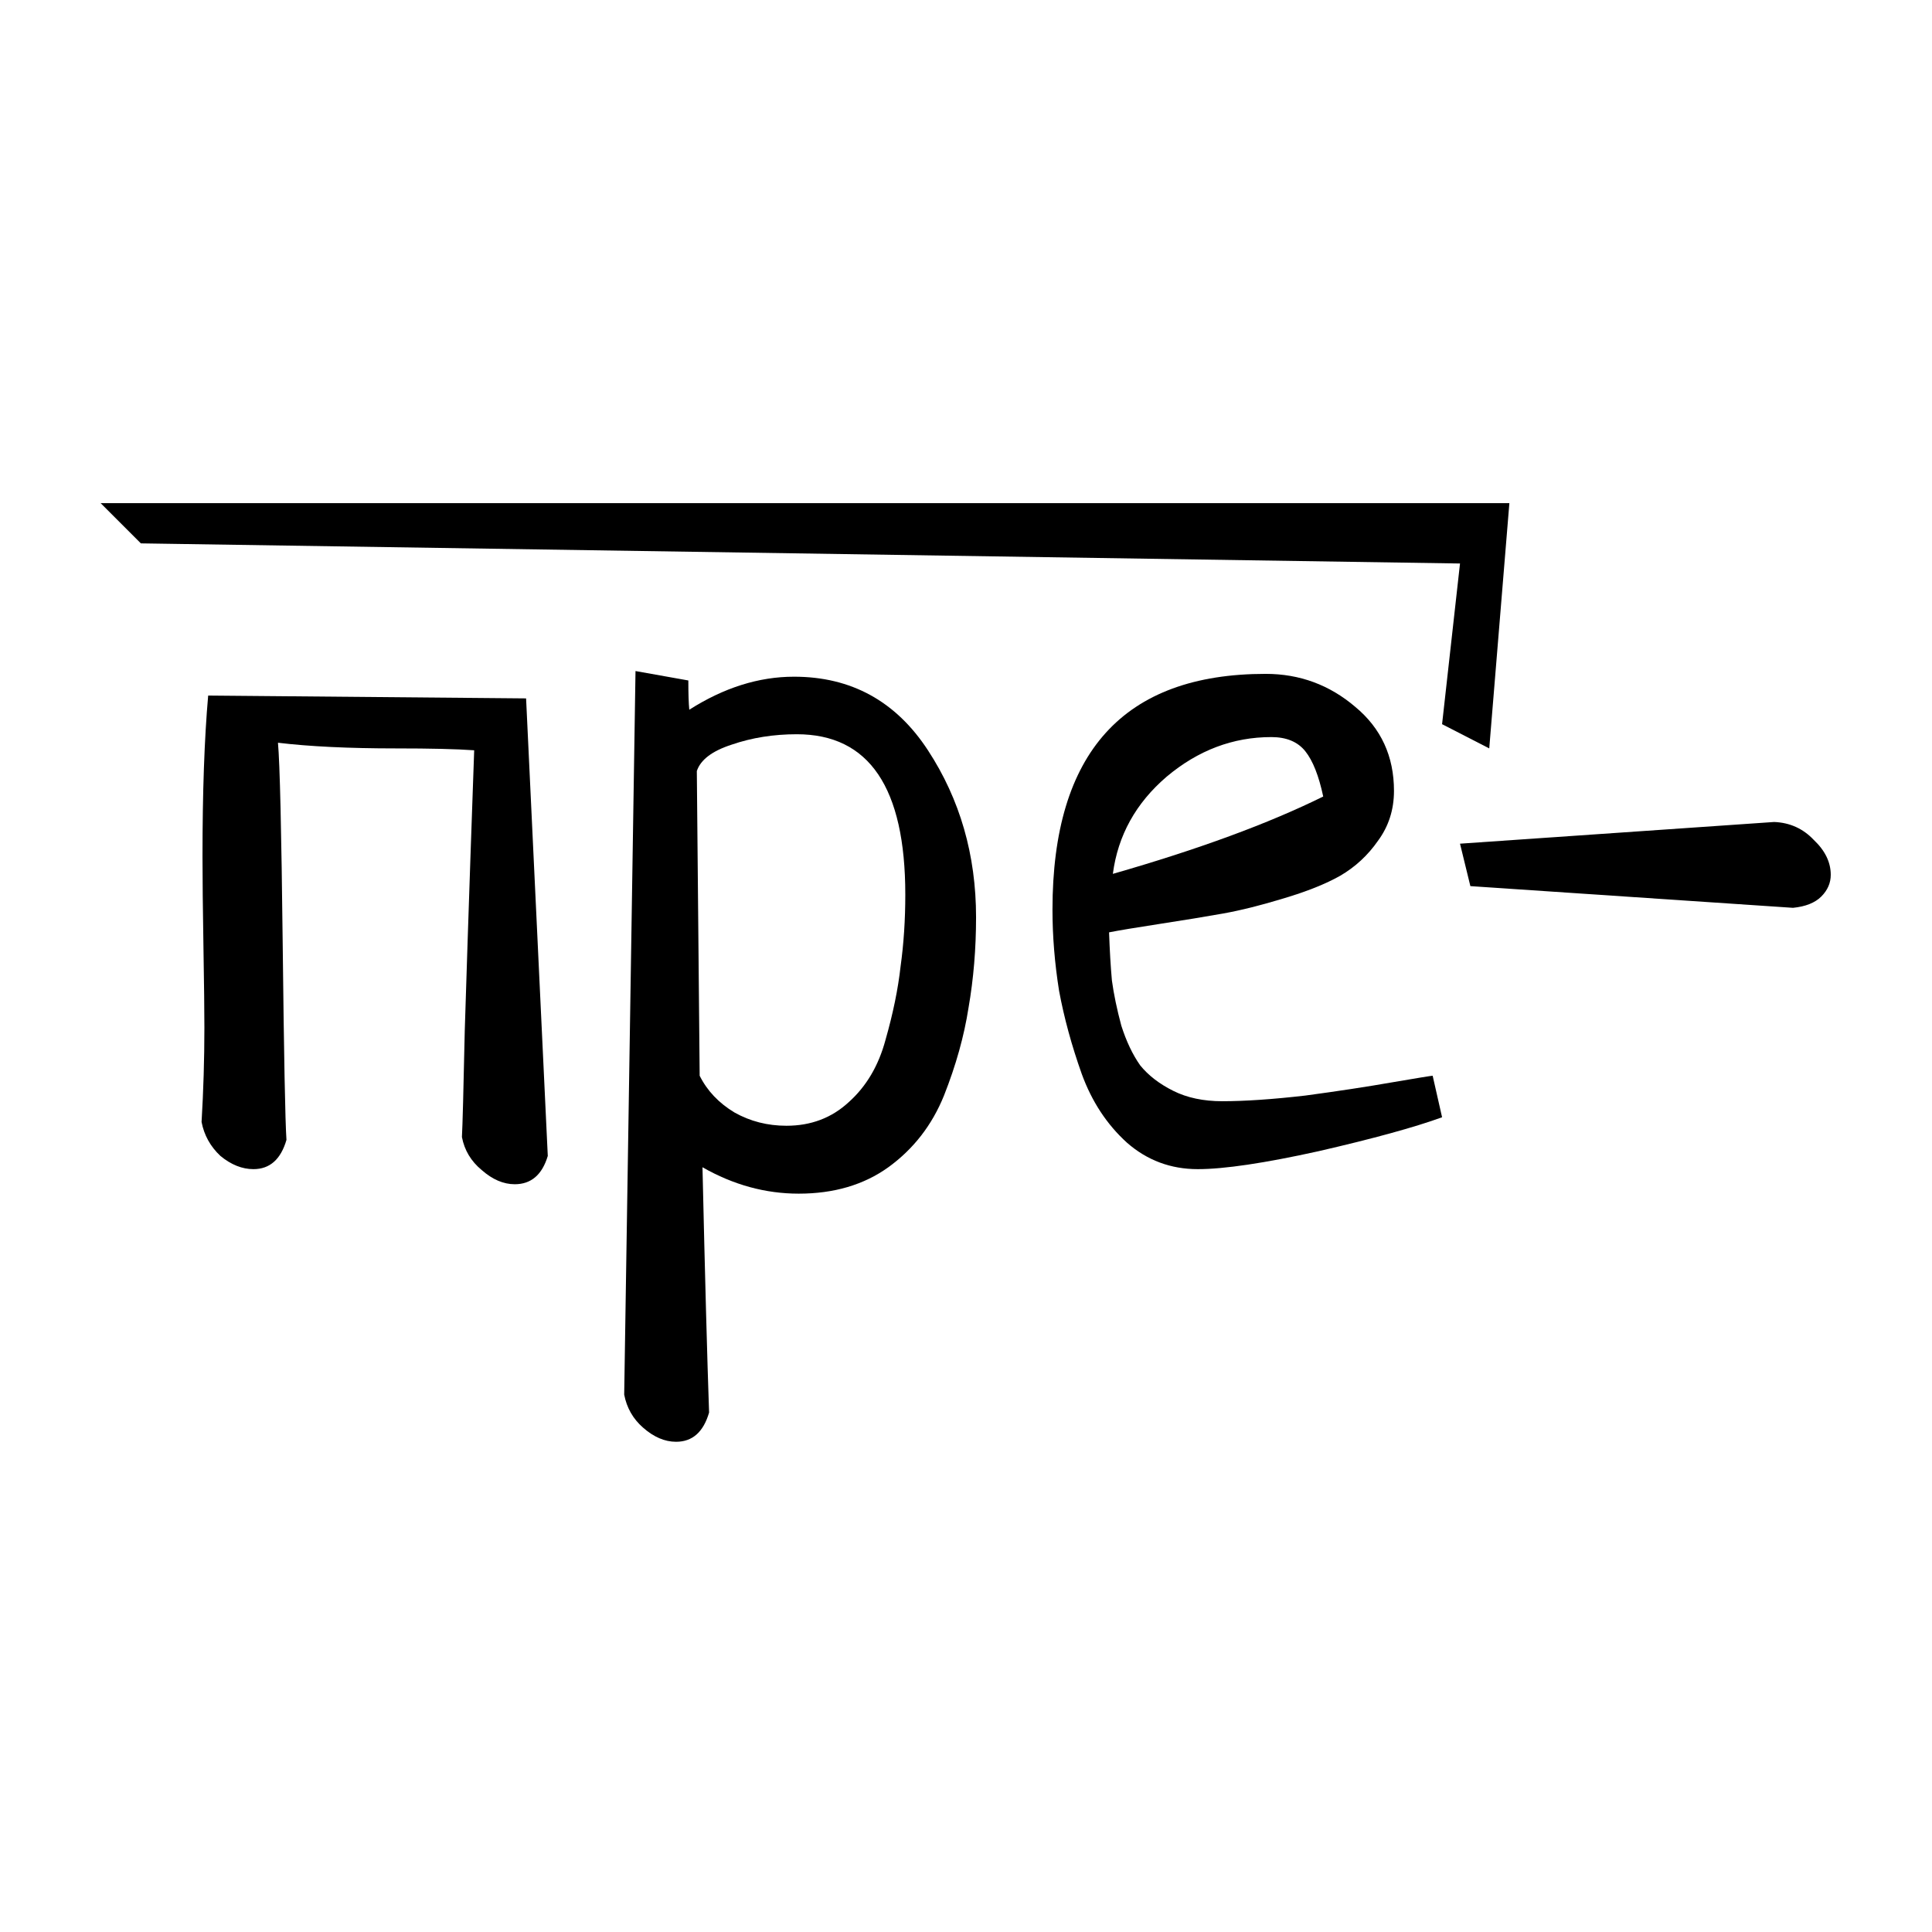 <svg viewBox="0 0 96 96" fill="currentColor" xmlns="http://www.w3.org/2000/svg">
<path d="M10.344 34.562L26.141 34.703L27.219 57.438C26.938 58.375 26.391 58.844 25.578 58.844C25.016 58.844 24.469 58.609 23.938 58.141C23.406 57.703 23.078 57.156 22.953 56.5C22.984 55.938 23.031 54.172 23.094 51.203C23.188 48.203 23.281 45.344 23.375 42.625C23.469 39.875 23.531 38.094 23.562 37.281C22.688 37.219 21.391 37.188 19.672 37.188C17.328 37.188 15.375 37.094 13.812 36.906C13.906 37.938 13.984 41.266 14.047 46.891C14.109 52.484 14.172 55.734 14.234 56.641C13.953 57.609 13.406 58.094 12.594 58.094C12.031 58.094 11.484 57.875 10.953 57.438C10.453 56.969 10.141 56.406 10.016 55.75C10.109 54.188 10.156 52.625 10.156 51.062C10.156 50.25 10.141 48.906 10.109 47.031C10.078 45.156 10.062 43.672 10.062 42.578C10.062 39.359 10.156 36.688 10.344 34.562Z" />
<path d="M31.578 33.344L34.203 33.812C34.203 34.469 34.219 34.953 34.25 35.266C35.969 34.172 37.703 33.625 39.453 33.625C42.297 33.625 44.516 34.844 46.109 37.281C47.703 39.719 48.5 42.484 48.5 45.578C48.5 47.141 48.375 48.641 48.125 50.078C47.906 51.484 47.5 52.938 46.906 54.438C46.312 55.906 45.391 57.094 44.141 58C42.922 58.875 41.438 59.312 39.688 59.312C38.031 59.312 36.438 58.875 34.906 58C35.031 63.469 35.141 67.531 35.234 70.188C34.953 71.156 34.406 71.641 33.594 71.641C33.031 71.641 32.484 71.406 31.953 70.938C31.453 70.5 31.141 69.953 31.016 69.297L31.578 33.344ZM34.625 38.312L34.766 53.453C35.141 54.203 35.719 54.812 36.5 55.281C37.281 55.719 38.141 55.938 39.078 55.938C40.297 55.938 41.328 55.547 42.172 54.766C43.047 53.984 43.656 52.953 44 51.672C44.375 50.359 44.625 49.141 44.75 48.016C44.906 46.891 44.984 45.703 44.984 44.453C44.984 39.141 43.188 36.484 39.594 36.484C38.438 36.484 37.359 36.656 36.359 37C35.391 37.312 34.812 37.75 34.625 38.312Z" />
<path d="M71.188 53.453L71.656 55.516C70.281 56.016 68.234 56.578 65.516 57.203C62.828 57.797 60.828 58.094 59.516 58.094C58.172 58.094 57 57.656 56 56.781C55 55.875 54.25 54.734 53.75 53.359C53.25 51.953 52.875 50.578 52.625 49.234C52.406 47.859 52.297 46.516 52.297 45.203C52.297 37.391 55.828 33.484 62.891 33.484C64.578 33.484 66.062 34.031 67.344 35.125C68.625 36.188 69.266 37.578 69.266 39.297C69.266 40.234 69 41.062 68.469 41.781C67.969 42.5 67.344 43.078 66.594 43.516C65.875 43.922 64.938 44.297 63.781 44.641C62.656 44.984 61.656 45.234 60.781 45.391C59.906 45.547 58.859 45.719 57.641 45.906C56.422 46.094 55.578 46.234 55.109 46.328C55.141 47.234 55.188 48.031 55.25 48.719C55.344 49.406 55.5 50.156 55.719 50.969C55.969 51.75 56.281 52.406 56.656 52.938C57.062 53.438 57.609 53.859 58.297 54.203C58.984 54.547 59.797 54.719 60.734 54.719C61.859 54.719 63.234 54.625 64.859 54.438C66.484 54.219 67.922 54 69.172 53.781C70.453 53.562 71.125 53.453 71.188 53.453ZM55.297 43.422C59.547 42.203 63.031 40.922 65.75 39.578C65.531 38.547 65.234 37.797 64.859 37.328C64.484 36.859 63.922 36.625 63.172 36.625C61.266 36.625 59.531 37.281 57.969 38.594C56.438 39.906 55.547 41.516 55.297 43.422Z" />
<path d="M73.062 44.031L72.547 41.922L88.156 40.844C88.938 40.875 89.594 41.172 90.125 41.734C90.688 42.266 90.969 42.844 90.969 43.469C90.969 43.875 90.812 44.234 90.5 44.547C90.188 44.859 89.719 45.047 89.094 45.109L73.062 44.031Z" />
<path d="M5 25H75L74 37.188L71.656 35.984L72.547 28L7 27L5 25Z" />
</svg>
